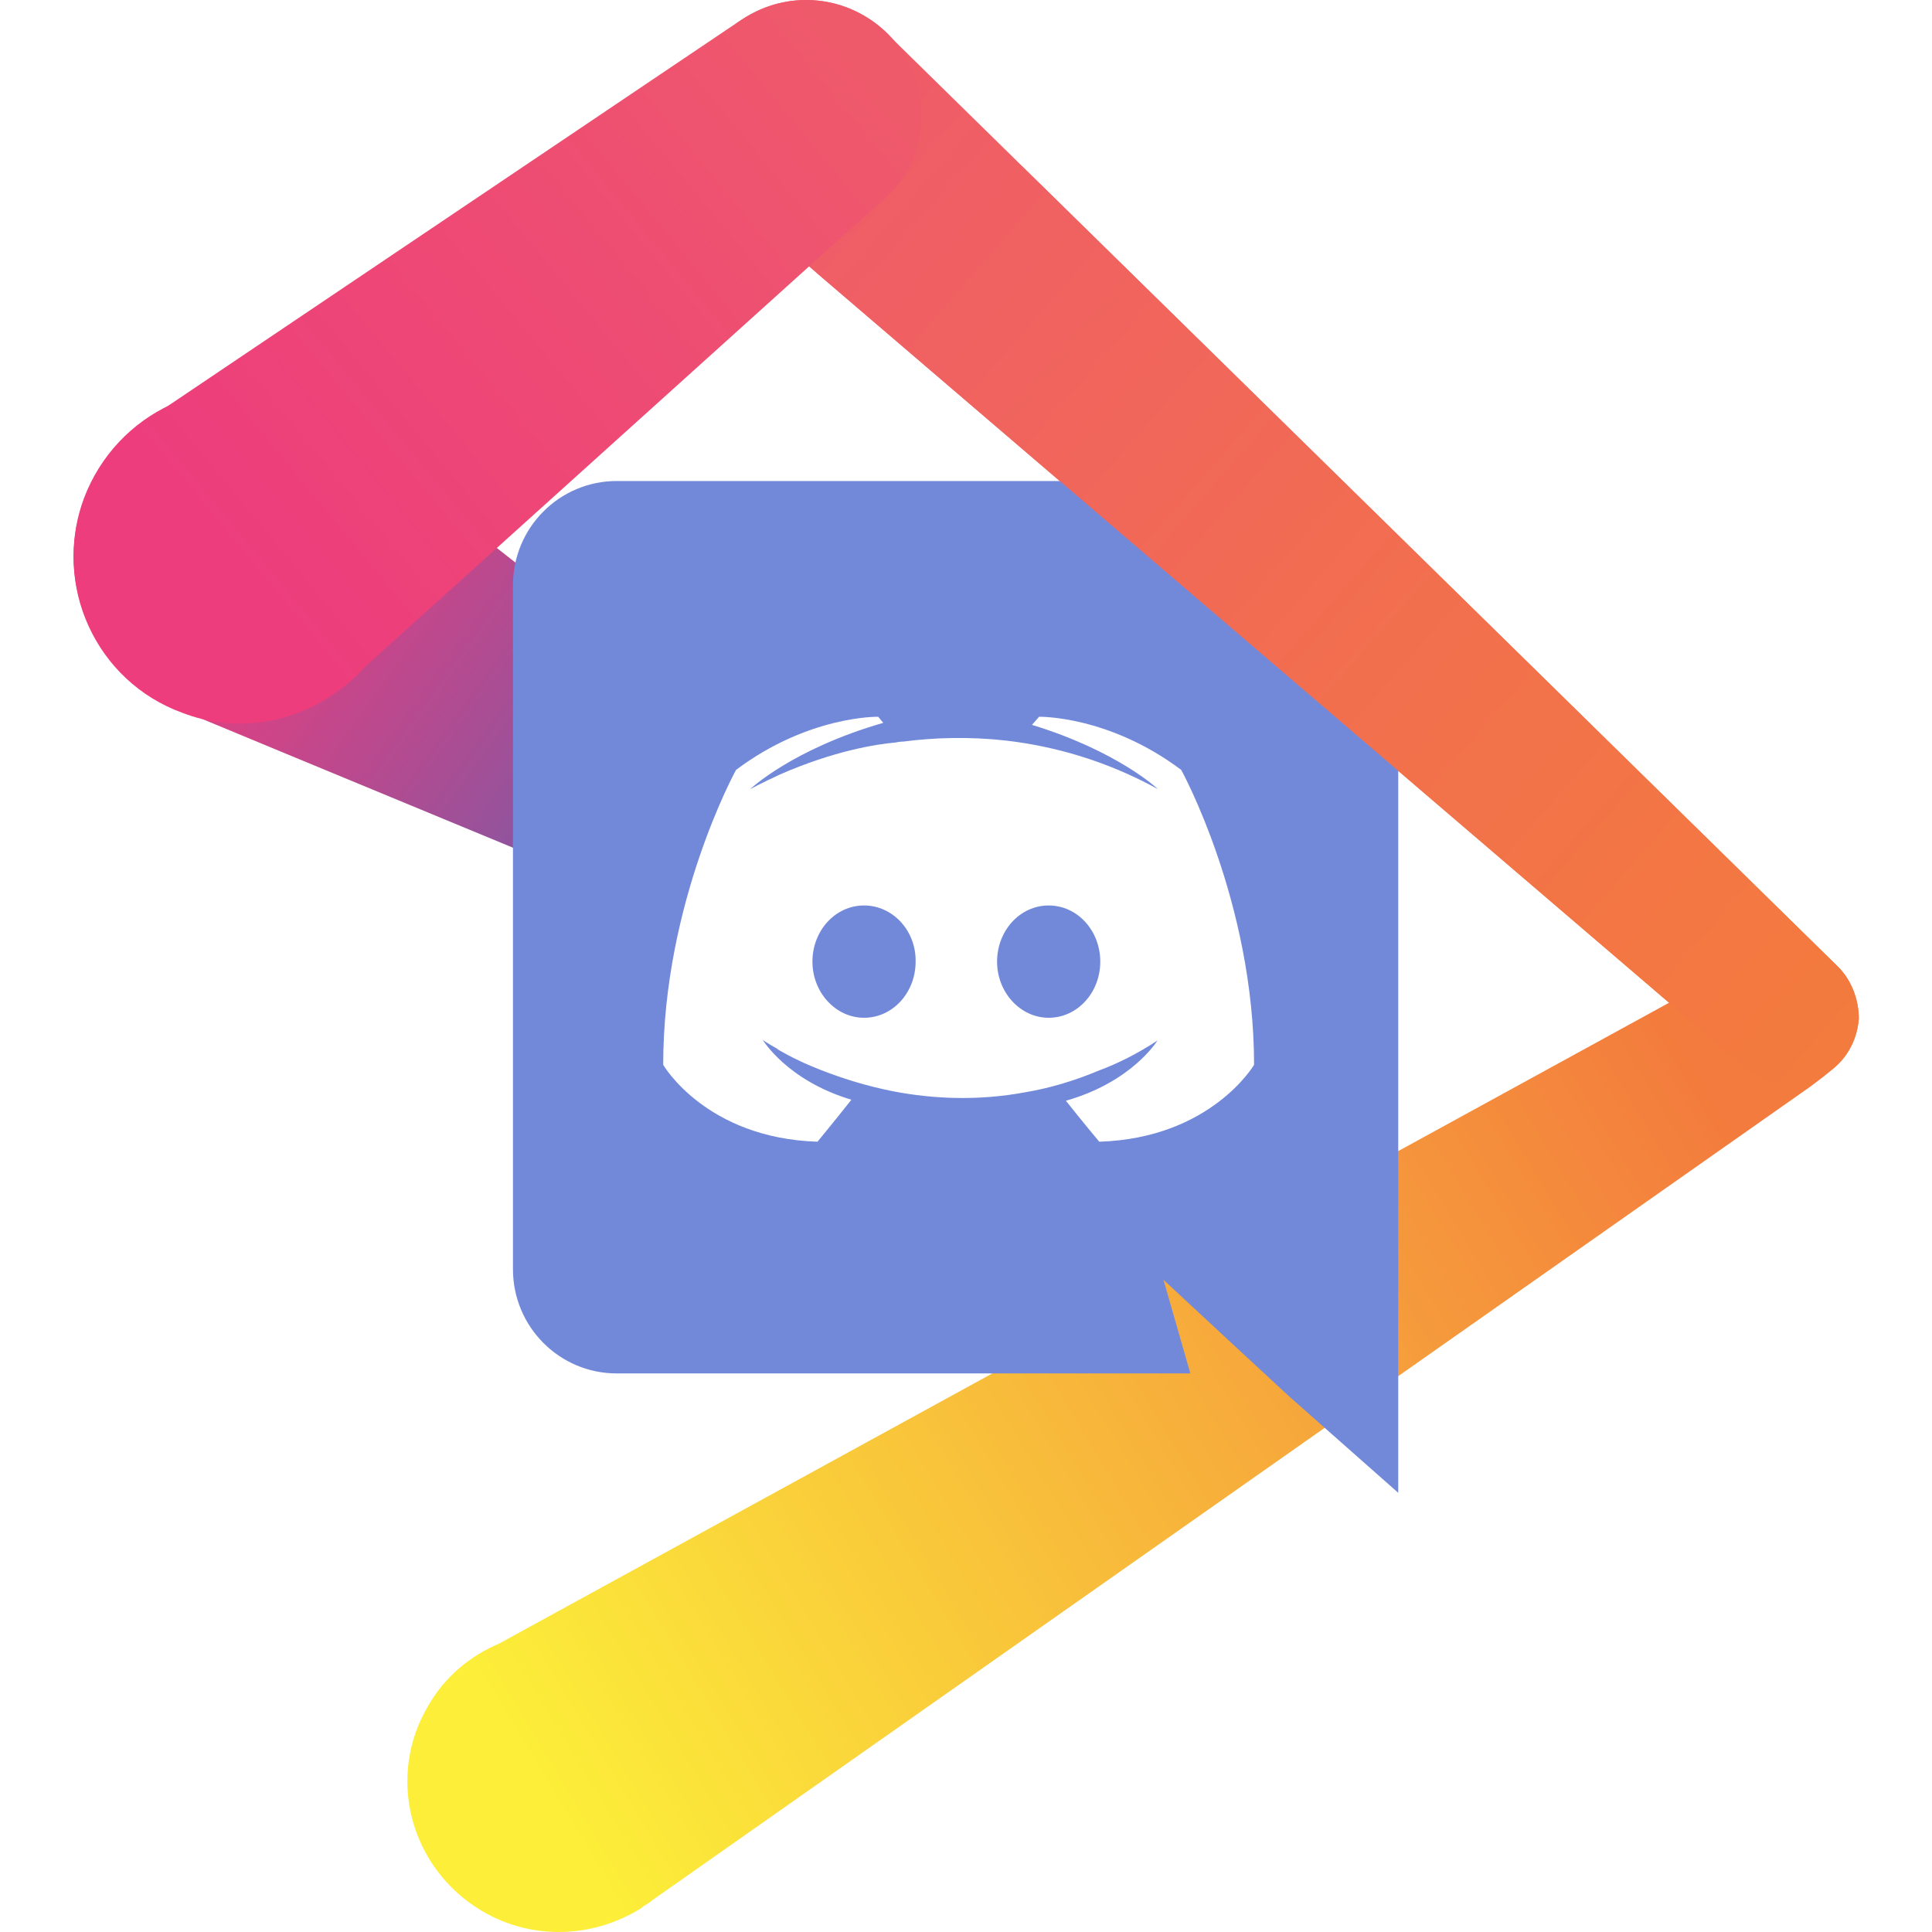 <svg version="1.1" xmlns="http://www.w3.org/2000/svg" xmlns:xlink="http://www.w3.org/1999/xlink" preserveAspectRatio="xMidYMid meet" viewBox="0 0 1024 1024" width="1024" height="1024"><defs><path d="M984.41 539.93C985.2 519.46 970.24 502.93 949.78 501.36C940.34 500.57 930.89 504.51 923.81 510.02C857.85 546.14 330.22 835.15 264.27 871.28C249.32 877.58 235.94 888.6 227.28 903.55C204.45 941.33 217.05 990.13 255.61 1012.95C282.37 1028.69 314.64 1027.12 339.82 1011.38C341.4 1009.8 343.76 1009.02 345.33 1007.44C406.72 964.31 897.84 619.26 959.23 576.13C962.37 573.77 971.03 567.47 972.6 565.11C979.69 558.82 983.62 550.16 984.41 539.93Z" id="c2OOrpfR3J"/><linearGradient id="gradientc3ba1Gq22" gradientUnits="userSpaceOnUse" x1="289.78" y1="948.87" x2="906.81" y2="576.45"><stop style="stop-color: #fcee39;stop-opacity: 1" offset="0%"/><stop style="stop-color: #f37b3d;stop-opacity: 1" offset="100%"/></linearGradient><path d="M361.5 367.57C275.03 299.58 175.56 221.37 172.02 219.16C170.6 218.45 159.27 212.78 157.85 212.07C112.2 194.76 61.83 218.37 44.52 264.02C29.57 304.16 46.09 348.24 80.72 369.49C86.23 372.64 90.95 375 96.46 376.57C97.66 377.17 170.03 407.17 313.57 466.56C349.86 403.98 365.84 370.98 361.5 367.57Z" id="ggkGLl7HY"/><linearGradient id="gradientaabImEaC4P" gradientUnits="userSpaceOnUse" x1="330.26" y1="444" x2="96.97" y2="275.12"><stop style="stop-color: #7c59a4;stop-opacity: 1" offset="0%"/><stop style="stop-color: #af4c92;stop-opacity: 1" offset="38.52%"/><stop style="stop-color: #dc4183;stop-opacity: 1" offset="76.54%"/><stop style="stop-color: #ed3d7d;stop-opacity: 1" offset="95.7%"/></linearGradient><path d="M472.05 19.68C461.03 7.87 445.29 0 427.19 0C393.34 0 366.58 27.55 366.58 60.6C366.58 77.13 372.88 91.3 383.11 102.32C386.26 105.47 389.41 107.83 392.56 110.19C445.6 155.6 869.97 518.91 923.02 564.33C929.32 569.83 937.19 573.77 946.63 574.56C967.1 575.34 983.62 560.39 985.2 539.93C985.2 529.69 981.26 519.46 974.18 512.38C873.75 413.84 522.26 68.95 472.05 19.68Z" id="a7IYr0vNsL"/><linearGradient id="gradienta3ED8K8f4" gradientUnits="userSpaceOnUse" x1="419.79" y1="54.37" x2="982.98" y2="547.44"><stop style="stop-color: #ef5a6b;stop-opacity: 1" offset="0%"/><stop style="stop-color: #f26f4e;stop-opacity: 1" offset="57%"/><stop style="stop-color: #f37b3d;stop-opacity: 1" offset="100%"/></linearGradient><path d="M390.98 11.81C359.66 32.9 109.06 201.65 77.74 222.74C76.95 223.53 76.17 223.53 76.17 224.31C76.09 224.31 75.46 224.31 75.38 224.31C62 233.76 50.98 247.93 44.68 264.45C27.37 310.1 50.98 361.26 96.63 377.79C124.96 388.81 155.66 383.3 178.48 366.77C183.99 362.84 188.71 358.9 192.65 354.18C219.88 329.62 437.73 133.17 464.96 108.61C479.13 97.6 488.58 80.28 488.58 60.6C488.58 27.55 461.03 0 427.19 0C413.81 0 401.21 4.72 390.98 11.81Z" id="b2tcFB1ZxV"/><linearGradient id="gradientabOBuOQBm" gradientUnits="userSpaceOnUse" x1="449.8" y1="29.14" x2="123.94" y2="298.27"><stop style="stop-color: #ef5a6b;stop-opacity: 1" offset="0%"/><stop style="stop-color: #ee4e72;stop-opacity: 1" offset="36.4%"/><stop style="stop-color: #ed3d7d;stop-opacity: 1" offset="100%"/></linearGradient><path d="M430.61 509.68C430.61 526.03 442.94 539.44 457.96 539.44C473.24 539.44 485.3 526.03 485.3 509.68C485.57 493.32 473.24 479.92 457.96 479.92C442.67 479.92 430.61 493.32 430.61 509.68Z" id="a1Xm74Tqao"/><path d="M528.47 509.68C528.47 526.03 540.81 539.44 555.82 539.44C571.1 539.44 583.17 526.03 583.17 509.68C583.17 493.32 571.1 479.92 555.82 479.92C540.54 479.92 528.47 493.32 528.47 509.68Z" id="f1Ypwp49dh"/><path d="M326.84 254.95C296.55 254.95 271.88 279.62 271.88 310.19C271.88 346.44 271.88 636.45 271.88 672.7C271.88 703.27 296.55 727.94 326.84 727.94C347.11 727.94 448.46 727.94 630.9 727.94L616.68 678.33L651 710.24L683.45 740.27L741.09 791.22C741.09 502.6 741.09 342.26 741.09 310.19C741.09 279.62 716.43 254.95 686.13 254.95C614.27 254.95 362.77 254.95 326.84 254.95ZM564.94 583.41C600.06 573.49 613.47 551.51 613.47 551.51C602.47 558.75 592.02 563.84 582.63 567.33C569.23 572.96 556.36 576.71 543.76 578.86C518.02 583.68 494.42 582.34 474.31 578.59C459.03 575.64 445.89 571.35 434.9 567.06C428.73 564.65 422.03 561.7 415.32 557.94C414.52 557.41 413.72 557.14 412.91 556.6C412.38 556.33 412.11 556.06 411.84 555.8C407.01 553.12 404.33 551.24 404.33 551.24C404.33 551.24 417.2 572.69 451.25 582.88C443.21 593.07 433.29 605.13 433.29 605.13C374.03 603.26 351.51 564.38 351.51 564.38C351.51 478.04 390.12 408.06 390.12 408.06C428.73 379.1 465.46 379.9 465.46 379.9C465.73 380.22 467.88 382.8 468.14 383.12C419.88 397.06 397.63 418.25 397.63 418.25C397.63 418.25 403.53 415.03 413.45 410.47C442.14 397.87 464.93 394.38 474.31 393.58C475.92 393.31 477.26 393.04 478.87 393.04C495.23 390.9 513.73 390.36 533.03 392.5C558.5 395.45 585.85 402.96 613.74 418.25C613.74 418.25 592.55 398.14 546.97 384.19C547.35 383.76 550.35 380.33 550.73 379.9C550.73 379.9 587.46 379.1 626.07 408.06C626.07 408.06 664.68 478.04 664.68 564.38C664.68 564.38 641.89 603.26 582.63 605.13C582.63 605.13 572.98 593.6 564.94 583.41Z" id="c1e0RXBYnR"/><path d="M541.55 87.96C581.07 132.47 480.29 97.27 432.78 144.54C481.8 186.52 874 522.35 923.02 564.33C929.32 569.83 937.19 573.77 946.63 574.56C967.1 575.34 983.62 560.39 985.2 539.93C985.2 529.69 981.26 519.46 974.18 512.38C887.65 427.49 584.82 130.4 541.55 87.96Z" id="g16Ohsjdll"/><linearGradient id="gradientk2V7cBTmx9" gradientUnits="userSpaceOnUse" x1="419.79" y1="54.37" x2="982.98" y2="547.44"><stop style="stop-color: #ef5a6b;stop-opacity: 1" offset="0%"/><stop style="stop-color: #f26f4e;stop-opacity: 1" offset="57%"/><stop style="stop-color: #f37b3d;stop-opacity: 1" offset="100%"/></linearGradient></defs><g><g><g><use xlink:href="#c2OOrpfR3J" opacity="1" fill="url(#gradientc3ba1Gq22)"/><g><use xlink:href="#c2OOrpfR3J" opacity="1" fill-opacity="0" stroke="#000000" stroke-width="1" stroke-opacity="0"/></g></g><g><use xlink:href="#ggkGLl7HY" opacity="1" fill="url(#gradientaabImEaC4P)"/><g><use xlink:href="#ggkGLl7HY" opacity="1" fill-opacity="0" stroke="#000000" stroke-width="1" stroke-opacity="0"/></g></g><g><use xlink:href="#a7IYr0vNsL" opacity="1" fill="url(#gradienta3ED8K8f4)"/><g><use xlink:href="#a7IYr0vNsL" opacity="1" fill-opacity="0" stroke="#000000" stroke-width="1" stroke-opacity="0"/></g></g><g><use xlink:href="#b2tcFB1ZxV" opacity="1" fill="url(#gradientabOBuOQBm)"/><g><use xlink:href="#b2tcFB1ZxV" opacity="1" fill-opacity="0" stroke="#000000" stroke-width="1" stroke-opacity="0"/></g></g><g><use xlink:href="#a1Xm74Tqao" opacity="1" fill="#7289da" fill-opacity="1"/><g><use xlink:href="#a1Xm74Tqao" opacity="1" fill-opacity="0" stroke="#000000" stroke-width="1.01" stroke-opacity="0"/></g></g><g><use xlink:href="#f1Ypwp49dh" opacity="1" fill="#7289da" fill-opacity="1"/><g><use xlink:href="#f1Ypwp49dh" opacity="1" fill-opacity="0" stroke="#000000" stroke-width="1.01" stroke-opacity="0"/></g></g><g><use xlink:href="#c1e0RXBYnR" opacity="1" fill="#7289da" fill-opacity="1"/><g><use xlink:href="#c1e0RXBYnR" opacity="1" fill-opacity="0" stroke="#000000" stroke-width="1.01" stroke-opacity="0"/></g></g><g><use xlink:href="#g16Ohsjdll" opacity="1" fill="url(#gradientk2V7cBTmx9)"/><g><use xlink:href="#g16Ohsjdll" opacity="1" fill-opacity="0" stroke="#000000" stroke-width="1" stroke-opacity="0"/></g></g></g></g></svg>
